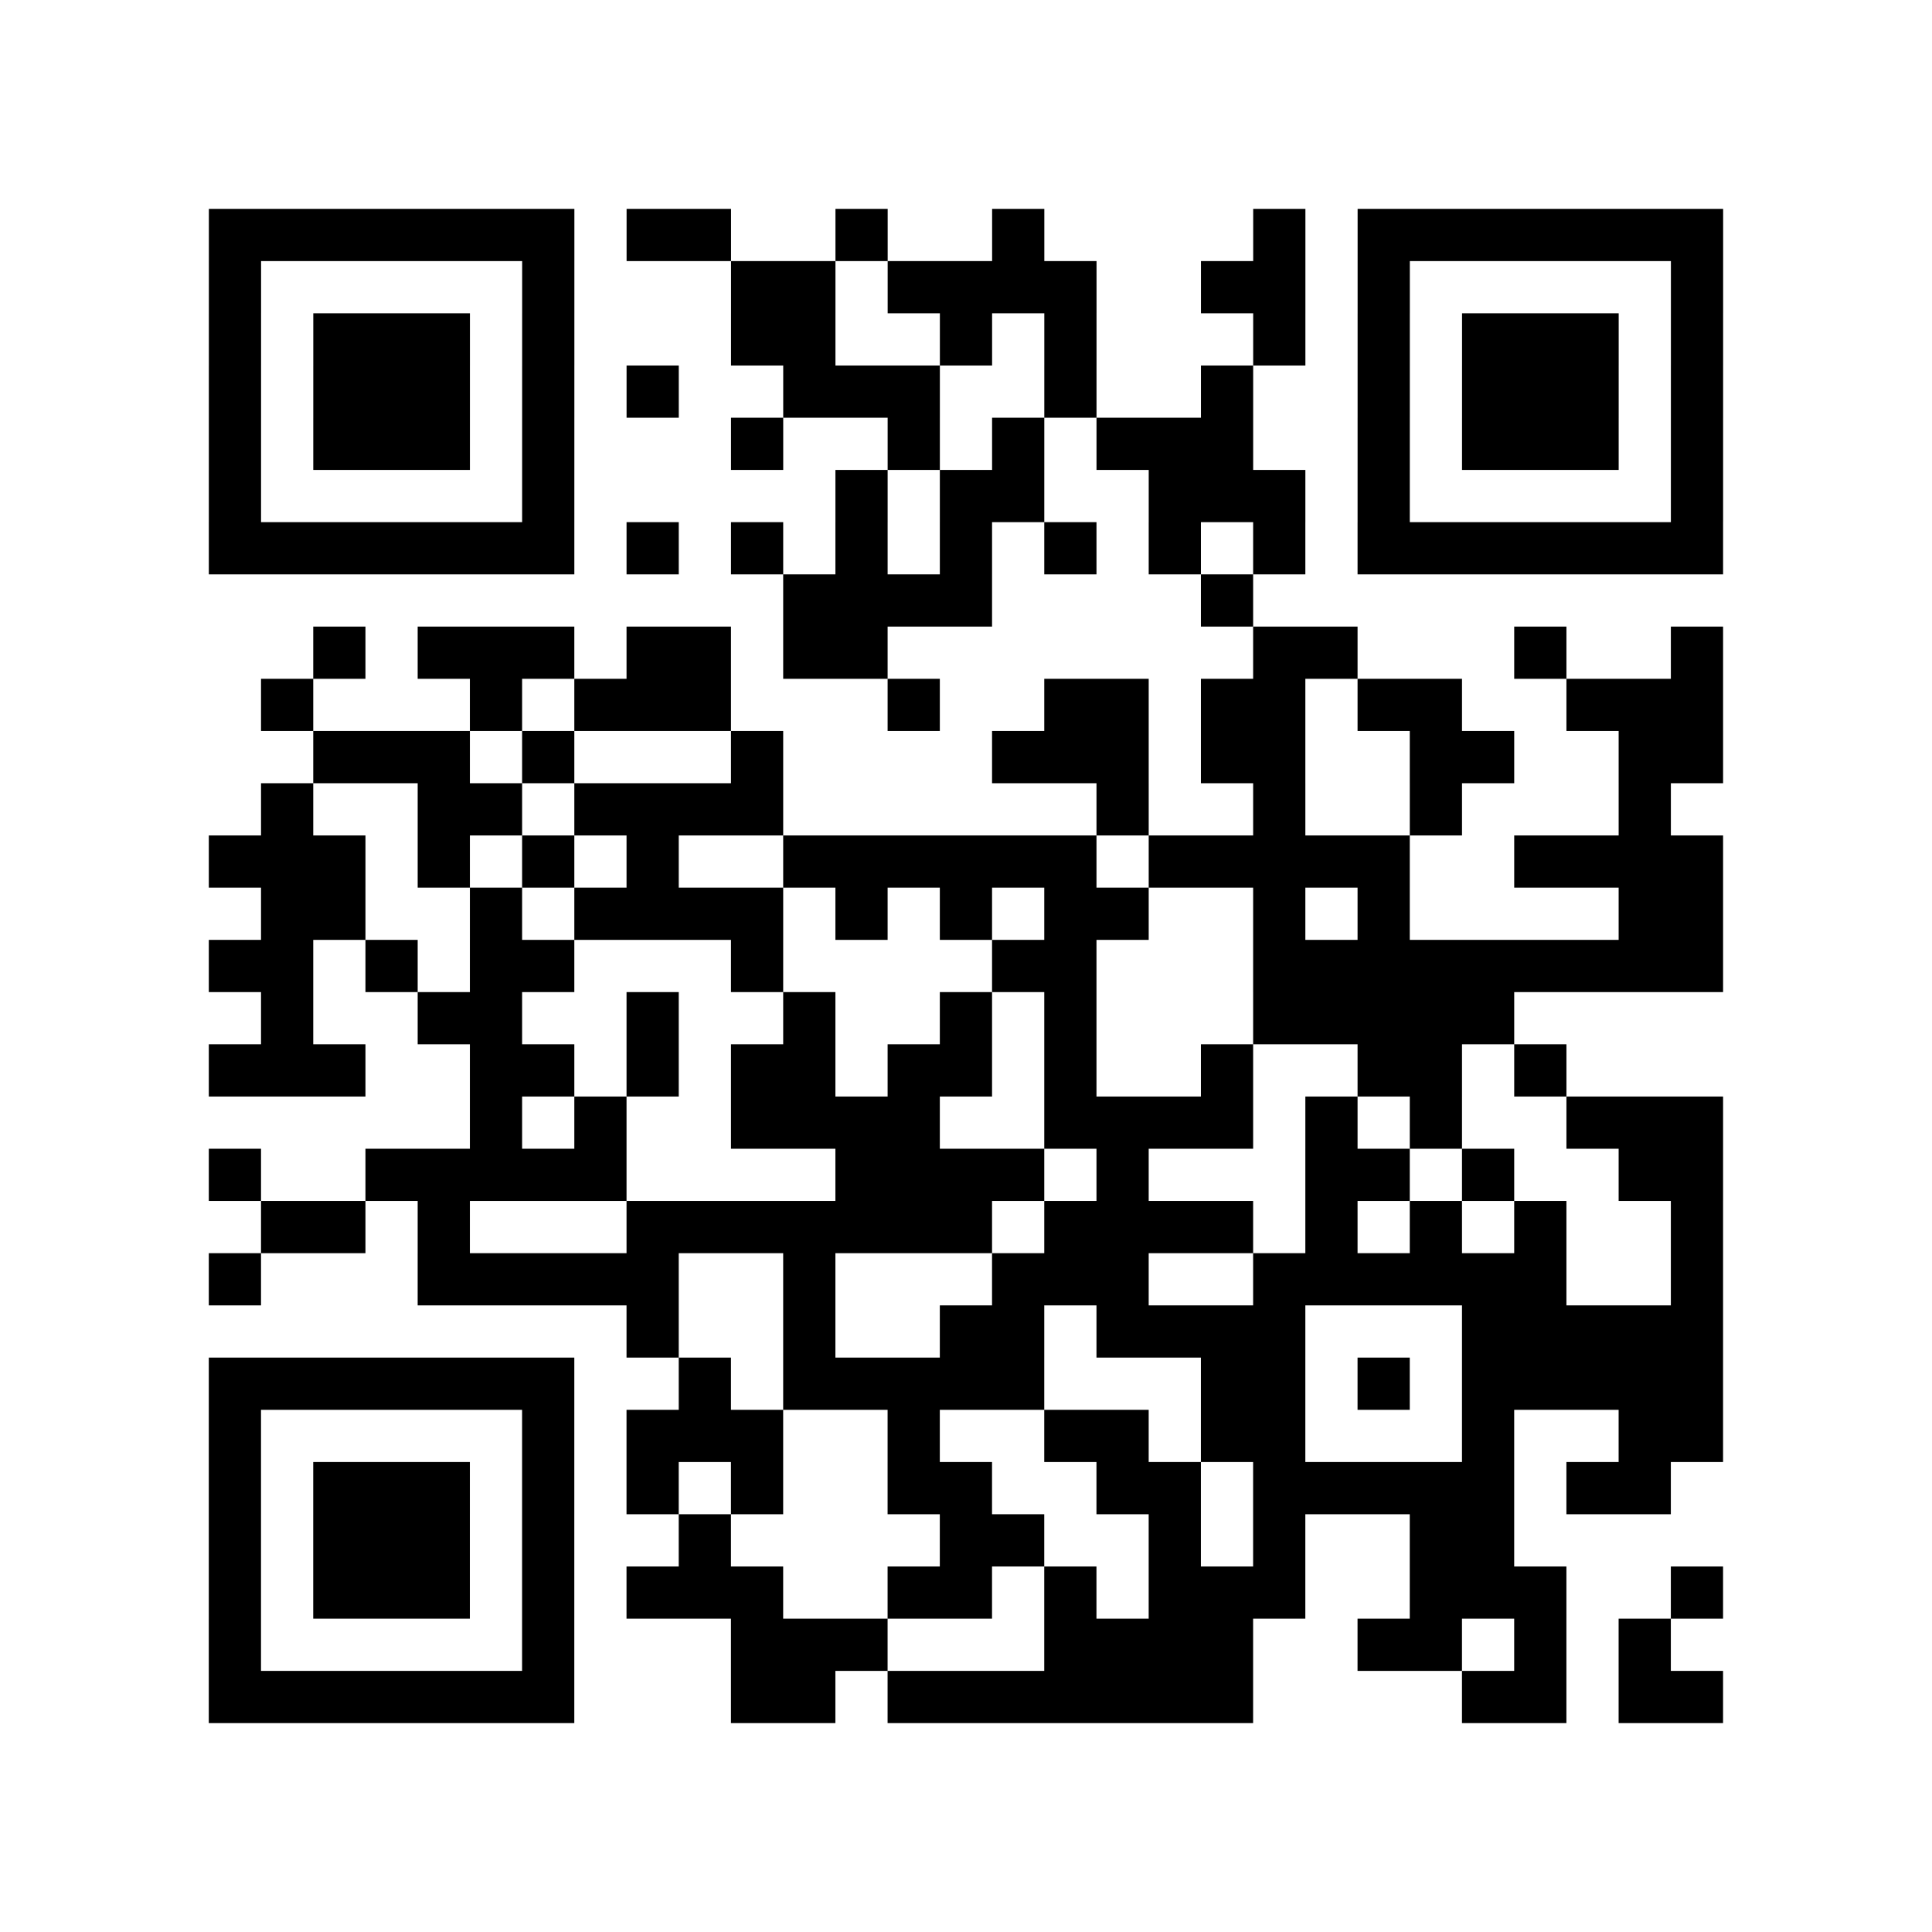 <?xml version="1.0" encoding="UTF-8"?>
<svg xmlns="http://www.w3.org/2000/svg" height="296" width="296" class="pyqrcode"><path transform="scale(8)" stroke="#000" class="pyqrline" d="M4 4.5h7m1 0h2m2 0h1m2 0h1m4 0h1m1 0h7m-29 1h1m5 0h1m3 0h2m1 0h4m2 0h2m1 0h1m5 0h1m-29 1h1m1 0h3m1 0h1m3 0h2m2 0h1m1 0h1m3 0h1m1 0h1m1 0h3m1 0h1m-29 1h1m1 0h3m1 0h1m1 0h1m2 0h3m2 0h1m2 0h1m2 0h1m1 0h3m1 0h1m-29 1h1m1 0h3m1 0h1m3 0h1m2 0h1m1 0h1m1 0h3m2 0h1m1 0h3m1 0h1m-29 1h1m5 0h1m5 0h1m1 0h2m2 0h3m1 0h1m5 0h1m-29 1h7m1 0h1m1 0h1m1 0h1m1 0h1m1 0h1m1 0h1m1 0h1m1 0h7m-18 1h4m4 0h1m-18 1h1m1 0h3m1 0h2m1 0h2m7 0h2m3 0h1m2 0h1m-28 1h1m3 0h1m1 0h3m3 0h1m2 0h2m1 0h2m1 0h2m2 0h3m-27 1h3m1 0h1m3 0h1m4 0h3m1 0h2m2 0h2m2 0h2m-28 1h1m2 0h2m1 0h4m6 0h1m2 0h1m2 0h1m3 0h1m-28 1h3m1 0h1m1 0h1m1 0h1m2 0h6m1 0h5m2 0h4m-28 1h2m2 0h1m1 0h4m1 0h1m1 0h1m1 0h2m2 0h1m1 0h1m4 0h2m-29 1h2m1 0h1m1 0h2m3 0h1m4 0h2m3 0h9m-28 1h1m2 0h2m2 0h1m2 0h1m2 0h1m1 0h1m3 0h5m-25 1h3m2 0h2m1 0h1m1 0h2m1 0h2m1 0h1m2 0h1m2 0h2m1 0h1m-21 1h1m1 0h1m2 0h4m2 0h4m1 0h1m1 0h1m2 0h3m-29 1h1m2 0h5m4 0h4m1 0h1m3 0h2m1 0h1m2 0h2m-28 1h2m1 0h1m3 0h7m1 0h4m1 0h1m1 0h1m1 0h1m2 0h1m-29 1h1m3 0h5m2 0h1m3 0h3m2 0h6m2 0h1m-21 1h1m2 0h1m2 0h2m1 0h4m3 0h5m-29 1h7m2 0h1m1 0h5m3 0h2m1 0h1m1 0h5m-29 1h1m5 0h1m1 0h3m2 0h1m2 0h2m1 0h2m3 0h1m2 0h2m-29 1h1m1 0h3m1 0h1m1 0h1m1 0h1m2 0h2m2 0h2m1 0h5m1 0h2m-28 1h1m1 0h3m1 0h1m2 0h1m4 0h2m2 0h1m1 0h1m2 0h2m-25 1h1m1 0h3m1 0h1m1 0h3m2 0h2m1 0h1m1 0h3m2 0h3m2 0h1m-29 1h1m5 0h1m3 0h3m3 0h4m2 0h2m1 0h1m1 0h1m-28 1h7m3 0h2m1 0h7m4 0h2m1 0h2"/></svg>
